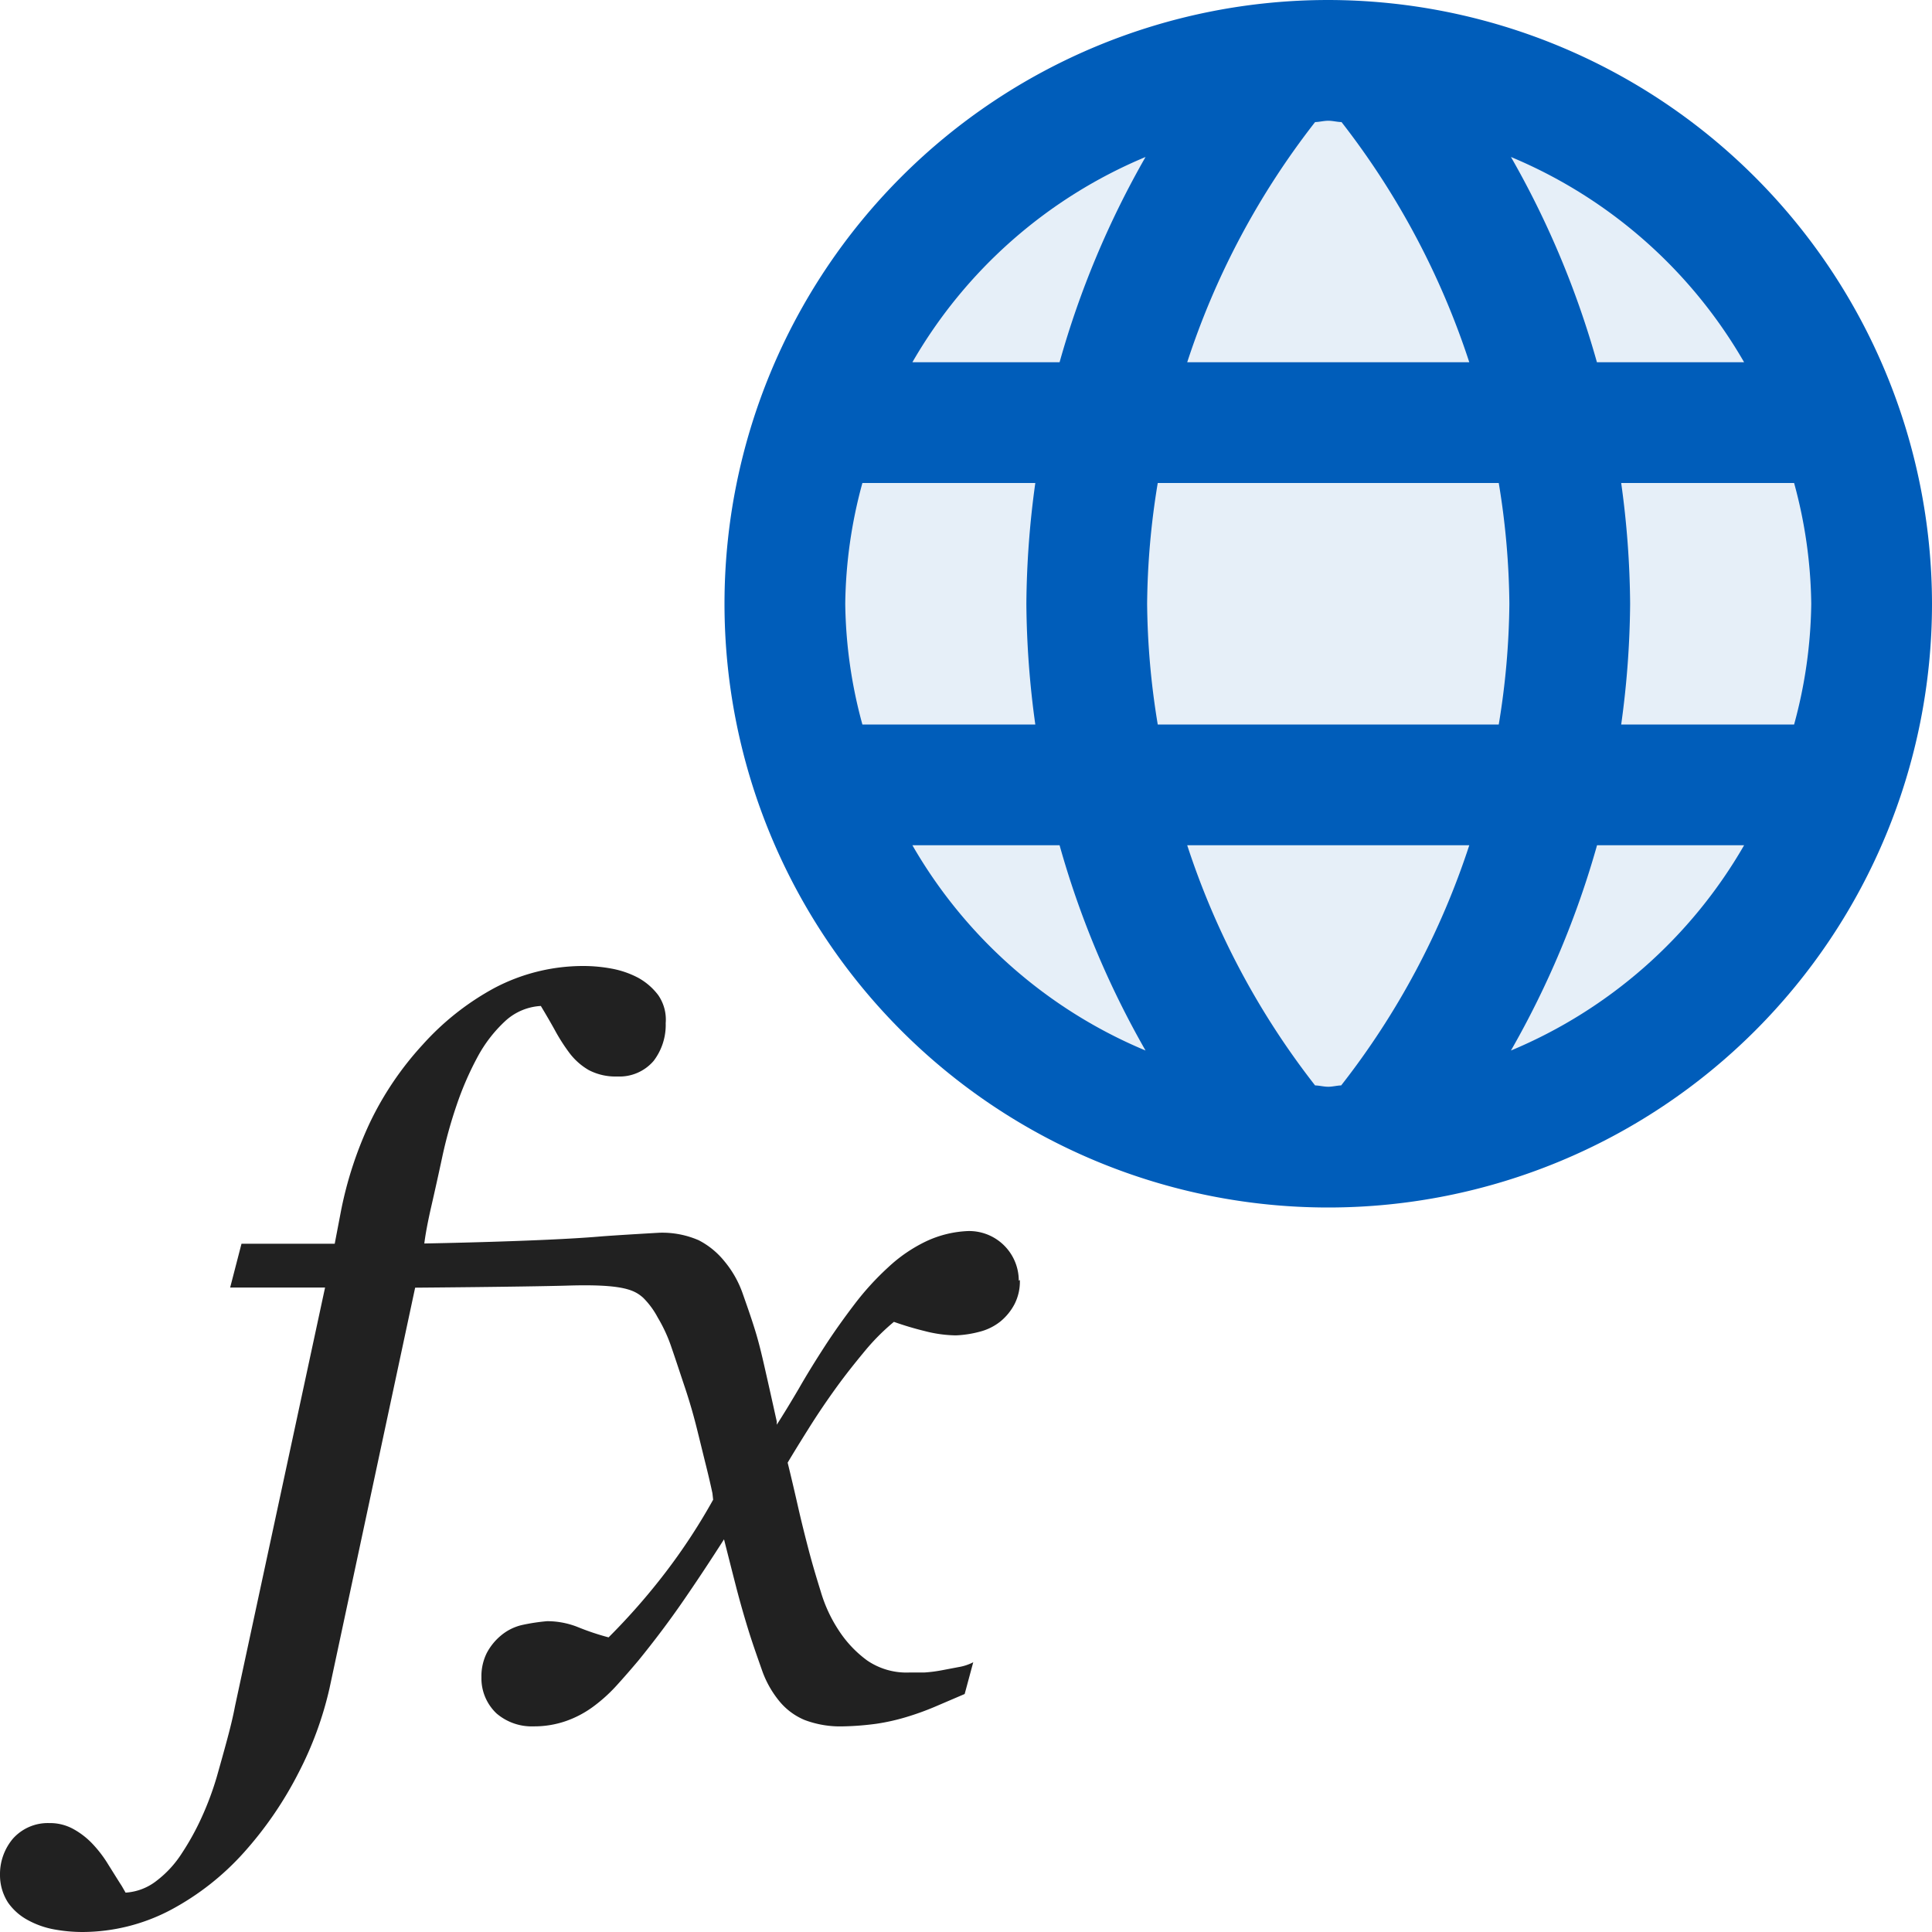 <svg xmlns="http://www.w3.org/2000/svg" viewBox="0 0 16 16">
  <defs>
    <style>.canvas{fill: none; opacity: 0;}.light-defaultgrey{fill: #212121; opacity: 1;}.light-blue-10{fill: #005dba; opacity: 0.1;}.light-blue{fill: #005dba; opacity: 1;}</style>
  </defs>
  <title>IconLightGlobalVariable</title>
  <g id="canvas">
    <path class="canvas" d="M16,16H0V0H16Z" />
  </g>
  <g id="level-1">
    <path class="light-defaultgrey" d="M8.446,10.6a.411.411,0,0,1-.044.2.465.465,0,0,1-.116.143.453.453,0,0,1-.17.085.9.9,0,0,1-.2.031,1.077,1.077,0,0,1-.259-.036,2.628,2.628,0,0,1-.254-.076,1.82,1.82,0,0,0-.237.237c-.083.1-.163.2-.241.308s-.152.217-.223.33-.131.21-.179.291c.03.122.058.242.085.361s.057.24.089.362.063.225.1.344a1.194,1.194,0,0,0,.151.325.945.945,0,0,0,.233.246.576.576,0,0,0,.348.1c.035,0,.077,0,.125,0a1.189,1.189,0,0,0,.143-.018l.142-.027a.409.409,0,0,0,.121-.04l-.071.263-.25.107a2.312,2.312,0,0,1-.237.085,1.738,1.738,0,0,1-.241.054,2.36,2.36,0,0,1-.277.022.834.834,0,0,1-.321-.053.539.539,0,0,1-.21-.157.842.842,0,0,1-.139-.245c-.035-.1-.071-.2-.107-.313-.041-.131-.078-.26-.111-.388s-.066-.259-.1-.393q-.171.268-.34.513t-.37.492c-.06.071-.119.139-.179.205a1.313,1.313,0,0,1-.192.174.857.857,0,0,1-.228.121.8.8,0,0,1-.267.044.448.448,0,0,1-.308-.107.4.4,0,0,1-.125-.3.431.431,0,0,1,.044-.2.478.478,0,0,1,.121-.148.417.417,0,0,1,.174-.085,1.628,1.628,0,0,1,.205-.031.685.685,0,0,1,.255.049,2.1,2.1,0,0,0,.254.085,5.377,5.377,0,0,0,.473-.54,4.967,4.967,0,0,0,.393-.6L5.9,12.366c-.012-.056-.029-.132-.053-.228s-.049-.2-.076-.308-.06-.224-.1-.343-.075-.227-.108-.322a1.267,1.267,0,0,0-.116-.254.679.679,0,0,0-.121-.164c-.072-.063-.164-.115-.633-.1-.359.01-1.255.017-1.255.017l-.709,3.317a2.921,2.921,0,0,1-.259.705,3.089,3.089,0,0,1-.447.652,2.209,2.209,0,0,1-.607.478A1.573,1.573,0,0,1,.683,16a1.3,1.3,0,0,1-.237-.022A.722.722,0,0,1,.228,15.9a.473.473,0,0,1-.161-.143A.419.419,0,0,1,0,15.527a.455.455,0,0,1,.107-.3.387.387,0,0,1,.3-.129.4.4,0,0,1,.2.049.646.646,0,0,1,.161.125,1.013,1.013,0,0,1,.129.17c.039.062.076.122.112.178l.031.054a.461.461,0,0,0,.259-.1.881.881,0,0,0,.205-.223,2.16,2.16,0,0,0,.166-.3,2.513,2.513,0,0,0,.125-.335c.032-.113.062-.22.089-.321s.048-.189.062-.264l.746-3.468H1.906L2,10.3h.772l.053-.277A3.161,3.161,0,0,1,3.062,9.3,2.629,2.629,0,0,1,3.5,8.652a2.213,2.213,0,0,1,.593-.469A1.575,1.575,0,0,1,4.83,8a1.283,1.283,0,0,1,.237.022.767.767,0,0,1,.219.076.527.527,0,0,1,.165.143.356.356,0,0,1,.062.232.49.49,0,0,1-.1.313.372.372,0,0,1-.3.129.478.478,0,0,1-.237-.053.536.536,0,0,1-.161-.143,1.535,1.535,0,0,1-.12-.188c-.036-.065-.075-.132-.116-.2a.472.472,0,0,0-.295.125,1.139,1.139,0,0,0-.228.295,2.584,2.584,0,0,0-.174.4,3.775,3.775,0,0,0-.12.433c-.03.14-.06.275-.09.406s-.049.234-.058.308c0,0,.973-.017,1.446-.057.114-.01.5-.032.5-.032a.758.758,0,0,1,.326.062A.664.664,0,0,1,6,10.446a.857.857,0,0,1,.148.259c.035.1.071.2.107.317s.062.234.089.353.054.24.081.362l.008.035v.014l0,.013q.085-.133.183-.3c.065-.114.137-.23.214-.349s.16-.235.246-.348a2.3,2.3,0,0,1,.281-.308,1.246,1.246,0,0,1,.313-.214.9.9,0,0,1,.348-.085.411.411,0,0,1,.419.411Z" />
    <path class="light-blue-10" d="M15.5,5A4.5,4.5,0,1,1,11,.5,4.5,4.5,0,0,1,15.5,5Z" />
    <path class="light-blue" d="M11,0a5,5,0,1,0,5,5A5.006,5.006,0,0,0,11,0Zm3.444,3H13.225a7.486,7.486,0,0,0-.712-1.7A4.011,4.011,0,0,1,14.444,3ZM15,5a3.939,3.939,0,0,1-.142,1H13.426A7.583,7.583,0,0,0,13.5,5a7.583,7.583,0,0,0-.074-1h1.432A3.939,3.939,0,0,1,15,5ZM11,9c-.037,0-.072-.01-.109-.011A6.5,6.5,0,0,1,9.832,7h2.336a6.5,6.5,0,0,1-1.061,1.989C11.071,8.99,11.037,9,11,9Zm1.412-3H9.588A6.419,6.419,0,0,1,9.5,5a6.419,6.419,0,0,1,.088-1h2.824A6.419,6.419,0,0,1,12.5,5,6.419,6.419,0,0,1,12.412,6Zm-.244-3H9.832a6.5,6.5,0,0,1,1.059-1.989C10.928,1.01,10.963,1,11,1s.072.01.11.011A6.54,6.54,0,0,1,12.168,3ZM9.487,1.3A7.486,7.486,0,0,0,8.775,3H7.556A4.011,4.011,0,0,1,9.487,1.3ZM8.574,6H7.142A3.939,3.939,0,0,1,7,5a3.939,3.939,0,0,1,.142-1H8.574A7.583,7.583,0,0,0,8.5,5,7.583,7.583,0,0,0,8.574,6ZM7.556,7H8.775a7.486,7.486,0,0,0,.712,1.7A4.011,4.011,0,0,1,7.556,7Zm4.957,1.7A7.534,7.534,0,0,0,13.226,7h1.218A4.011,4.011,0,0,1,12.513,8.7Z" />
  </g>
</svg>
